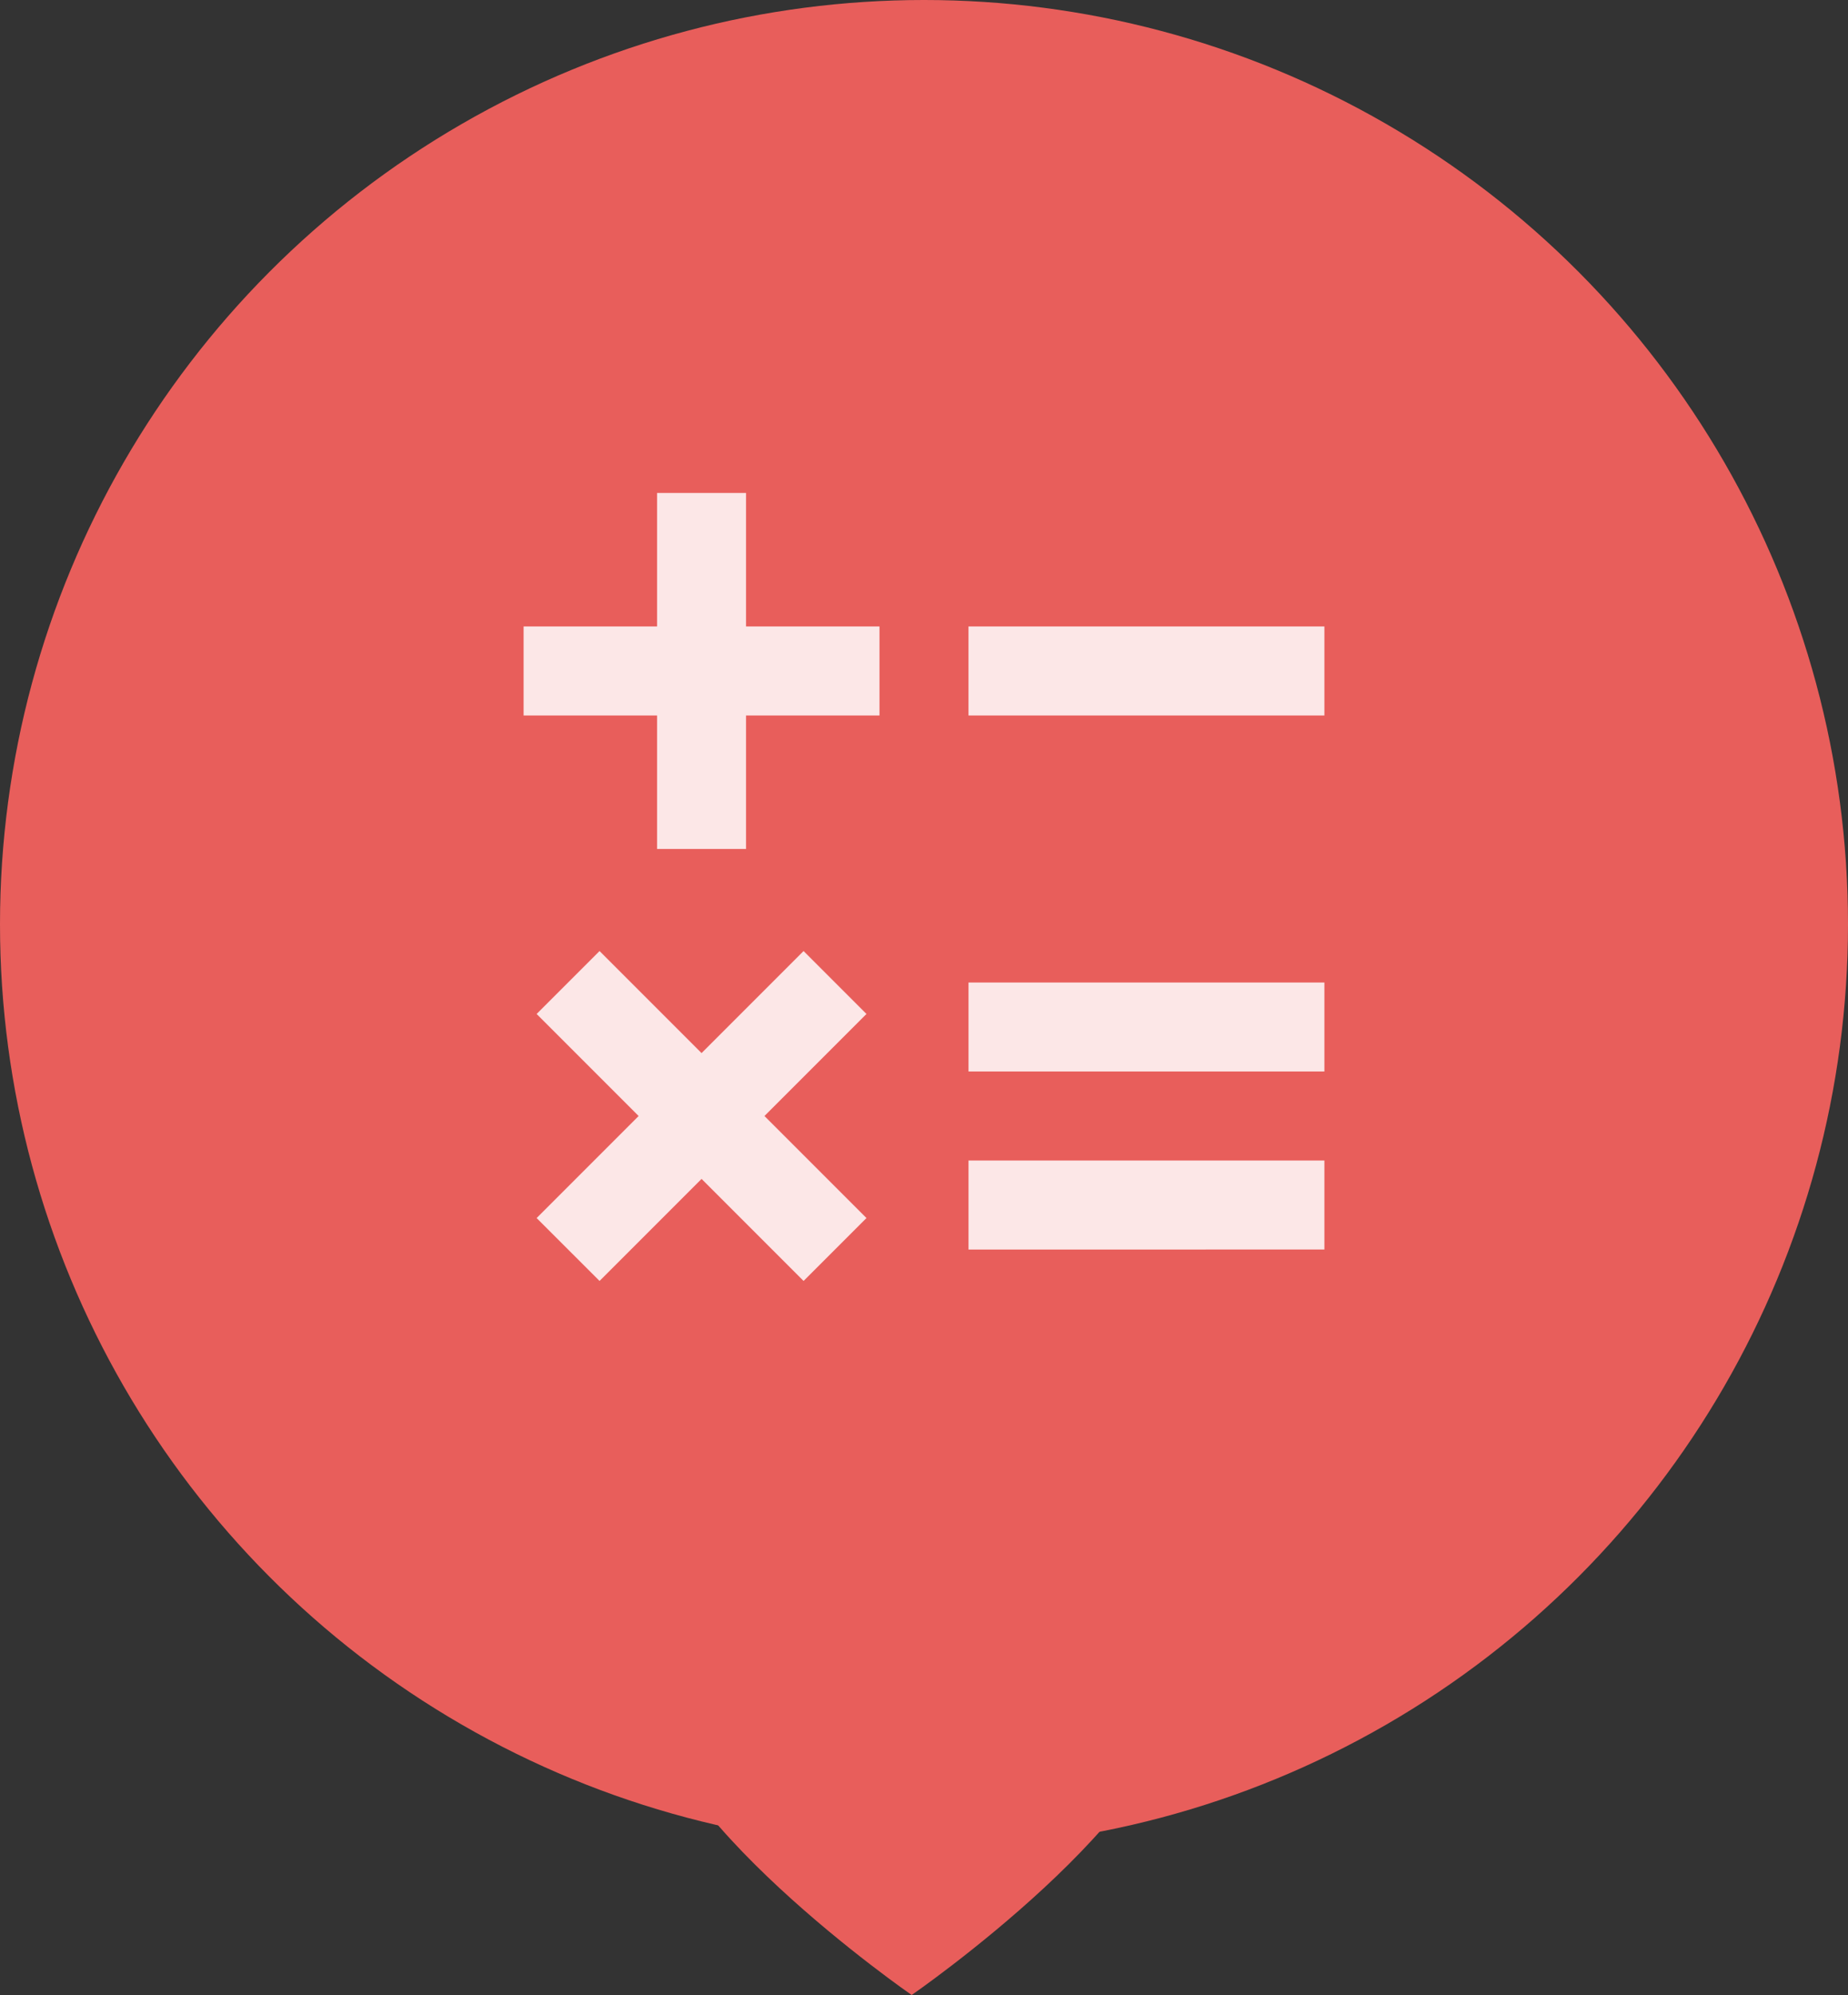 <svg xmlns="http://www.w3.org/2000/svg" width="60" height="64.752" viewBox="0 0 60 64.752">
  <rect x="0" y="0" width="60" height="64.752" fill="#333333" stroke="none"/>
  <g id="quick_access3_active" transform="translate(-1577 -180)">
    <g id="Group_126" data-name="Group 126" transform="translate(181 10)">
      <circle id="Ellipse_23" data-name="Ellipse 23" cx="30" cy="30" r="30" transform="translate(1396 170)" fill="#e85e5b"/>
      <path id="Path_218" data-name="Path 218" d="M22.6,0C17.853,0,14,2.565,14,5.728c0,4.091,8.6,10.024,8.6,10.024s8.6-5.933,8.6-10.024C31.21,2.565,27.357,0,22.6,0Z" transform="translate(1403 219)" fill="#e85e5b"/>
    </g>
    <path id="Path_219" data-name="Path 219" d="M7.333,3V7.333H3v2.889H7.333v4.333h2.889V10.222h4.333V7.333H10.222V3ZM17.444,7.333v2.889H29V7.333ZM5.466,17.868,3.423,19.91l3.312,3.312L3.423,26.534l2.043,2.042,3.312-3.312,3.312,3.312,2.042-2.042L10.82,23.222l3.312-3.312L12.09,17.868,8.778,21.18Zm11.979,1.021v2.889H29V18.889Zm0,5.778v2.889H29V24.667Z" transform="translate(1591 193)" fill="#fff" opacity="0.85"/>
  </g>
</svg>
